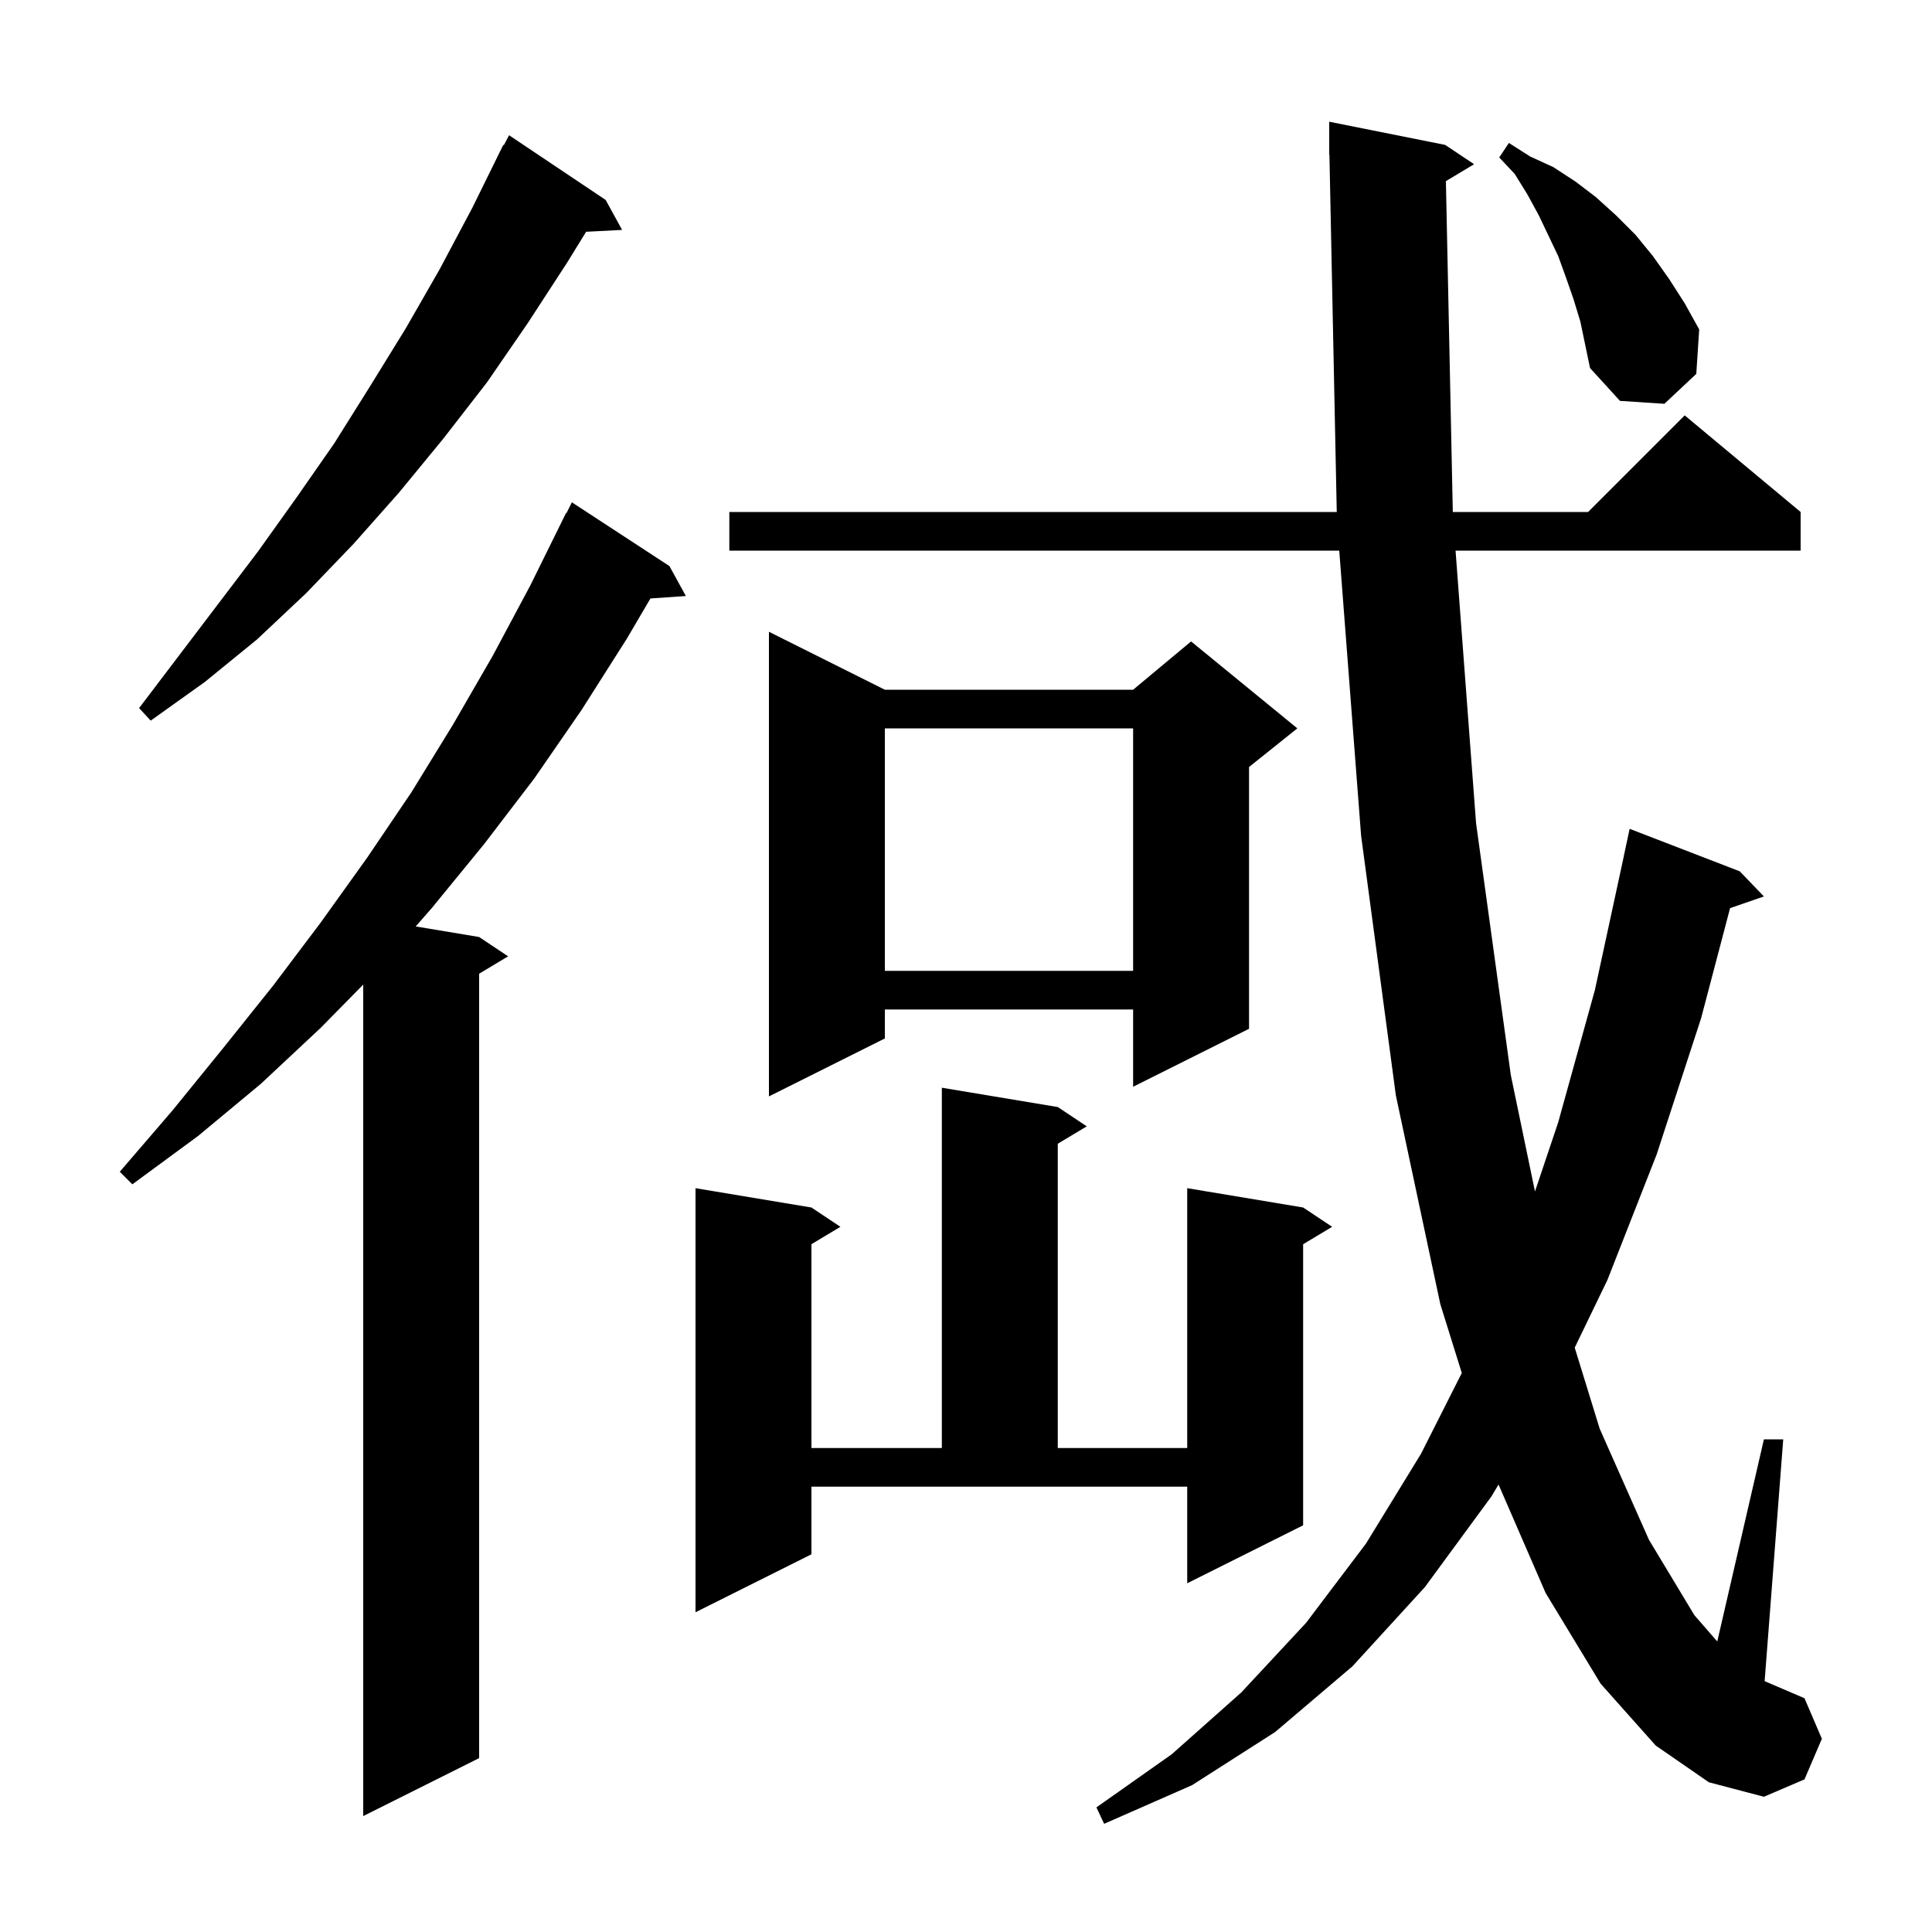 <svg xmlns="http://www.w3.org/2000/svg" xmlns:xlink="http://www.w3.org/1999/xlink" version="1.1" baseProfile="full" viewBox="0 0 200 200" width="200" height="200">
<g fill="black">
<path d="M 149.678 18.753 L 150.394 53.0 L 164.4 53.0 L 174.4 43.0 L 186.4 53.0 L 186.4 57.0 L 150.678 57.0 L 152.8 85.2 L 156.4 111.3 L 158.901 123.34 L 161.3 116.2 L 165.1 102.5 L 168.105 88.601 L 168.1 88.6 L 168.7 85.8 L 180.1 90.2 L 182.6 92.8 L 179.097 94.01 L 176.1 105.4 L 171.5 119.5 L 166.4 132.5 L 163.014 139.509 L 165.6 147.9 L 170.7 159.4 L 175.4 167.2 L 177.771 169.926 L 182.6 149.0 L 184.6 149.0 L 182.674 174.032 L 186.8 175.8 L 188.6 180.0 L 186.8 184.2 L 182.6 186.0 L 176.9 184.5 L 171.4 180.7 L 165.7 174.3 L 160.0 164.9 L 155.128 153.676 L 154.4 154.9 L 147.5 164.3 L 140.0 172.5 L 132.0 179.3 L 123.4 184.8 L 114.3 188.8 L 113.5 187.1 L 121.3 181.6 L 128.5 175.2 L 135.2 168.0 L 141.4 159.8 L 147.1 150.5 L 151.324 142.133 L 149.1 135.0 L 144.5 113.4 L 140.9 86.5 L 138.638 57.0 L 75.5 57.0 L 75.5 53.0 L 138.381 53.0 L 137.621 15.998 L 137.6 16.0 L 137.6 12.6 L 149.6 15.0 L 152.6 17.0 Z M 69.3 58.6 L 71.0 61.7 L 67.333 61.953 L 64.9 66.1 L 60.2 73.5 L 55.3 80.6 L 50.1 87.4 L 44.7 94.0 L 43.033 95.905 L 49.6 97.0 L 52.6 99.0 L 49.6 100.8 L 49.6 182.0 L 37.6 188.0 L 37.6 101.925 L 33.2 106.4 L 27.0 112.2 L 20.5 117.6 L 13.7 122.6 L 12.4 121.3 L 17.9 114.9 L 23.1 108.5 L 28.3 102.0 L 33.2 95.5 L 38.0 88.8 L 42.6 82.0 L 46.9 75.0 L 51.0 67.9 L 54.9 60.6 L 58.6 53.1 L 58.64 53.12 L 59.2 52.0 Z M 84.0 160.9 L 72.0 166.9 L 72.0 123.0 L 84.0 125.0 L 87.0 127.0 L 84.0 128.8 L 84.0 149.9 L 97.5 149.9 L 97.5 112.6 L 109.5 114.6 L 112.5 116.6 L 109.5 118.4 L 109.5 149.9 L 122.9 149.9 L 122.9 123.0 L 134.9 125.0 L 137.9 127.0 L 134.9 128.8 L 134.9 157.9 L 122.9 163.9 L 122.9 153.9 L 84.0 153.9 Z M 91.6 71.4 L 117.3 71.4 L 123.3 66.4 L 134.3 75.4 L 129.3 79.4 L 129.3 106.5 L 117.3 112.5 L 117.3 104.5 L 91.6 104.5 L 91.6 107.5 L 79.6 113.5 L 79.6 65.4 Z M 91.6 75.4 L 91.6 100.5 L 117.3 100.5 L 117.3 75.4 Z M 62.7 20.7 L 64.4 23.8 L 60.674 23.993 L 58.7 27.2 L 54.6 33.5 L 50.4 39.6 L 45.9 45.4 L 41.3 51.0 L 36.6 56.3 L 31.7 61.4 L 26.6 66.2 L 21.2 70.6 L 15.6 74.6 L 14.4 73.3 L 26.7 57.1 L 30.7 51.5 L 34.6 45.9 L 38.3 40.0 L 42.0 34.0 L 45.5 27.9 L 48.9 21.5 L 52.1 15.0 L 52.157 15.031 L 52.7 14.0 Z M 162.9 31.0 L 162.1 28.7 L 161.3 26.5 L 159.3 22.3 L 158.1 20.1 L 156.8 18.0 L 155.2 16.3 L 156.2 14.8 L 158.4 16.2 L 160.8 17.3 L 163.1 18.8 L 165.2 20.4 L 167.3 22.3 L 169.3 24.3 L 171.1 26.5 L 172.8 28.9 L 174.4 31.4 L 175.9 34.1 L 175.6 38.7 L 172.3 41.8 L 167.7 41.5 L 164.6 38.1 L 163.6 33.3 Z " />
</g>
</svg>
